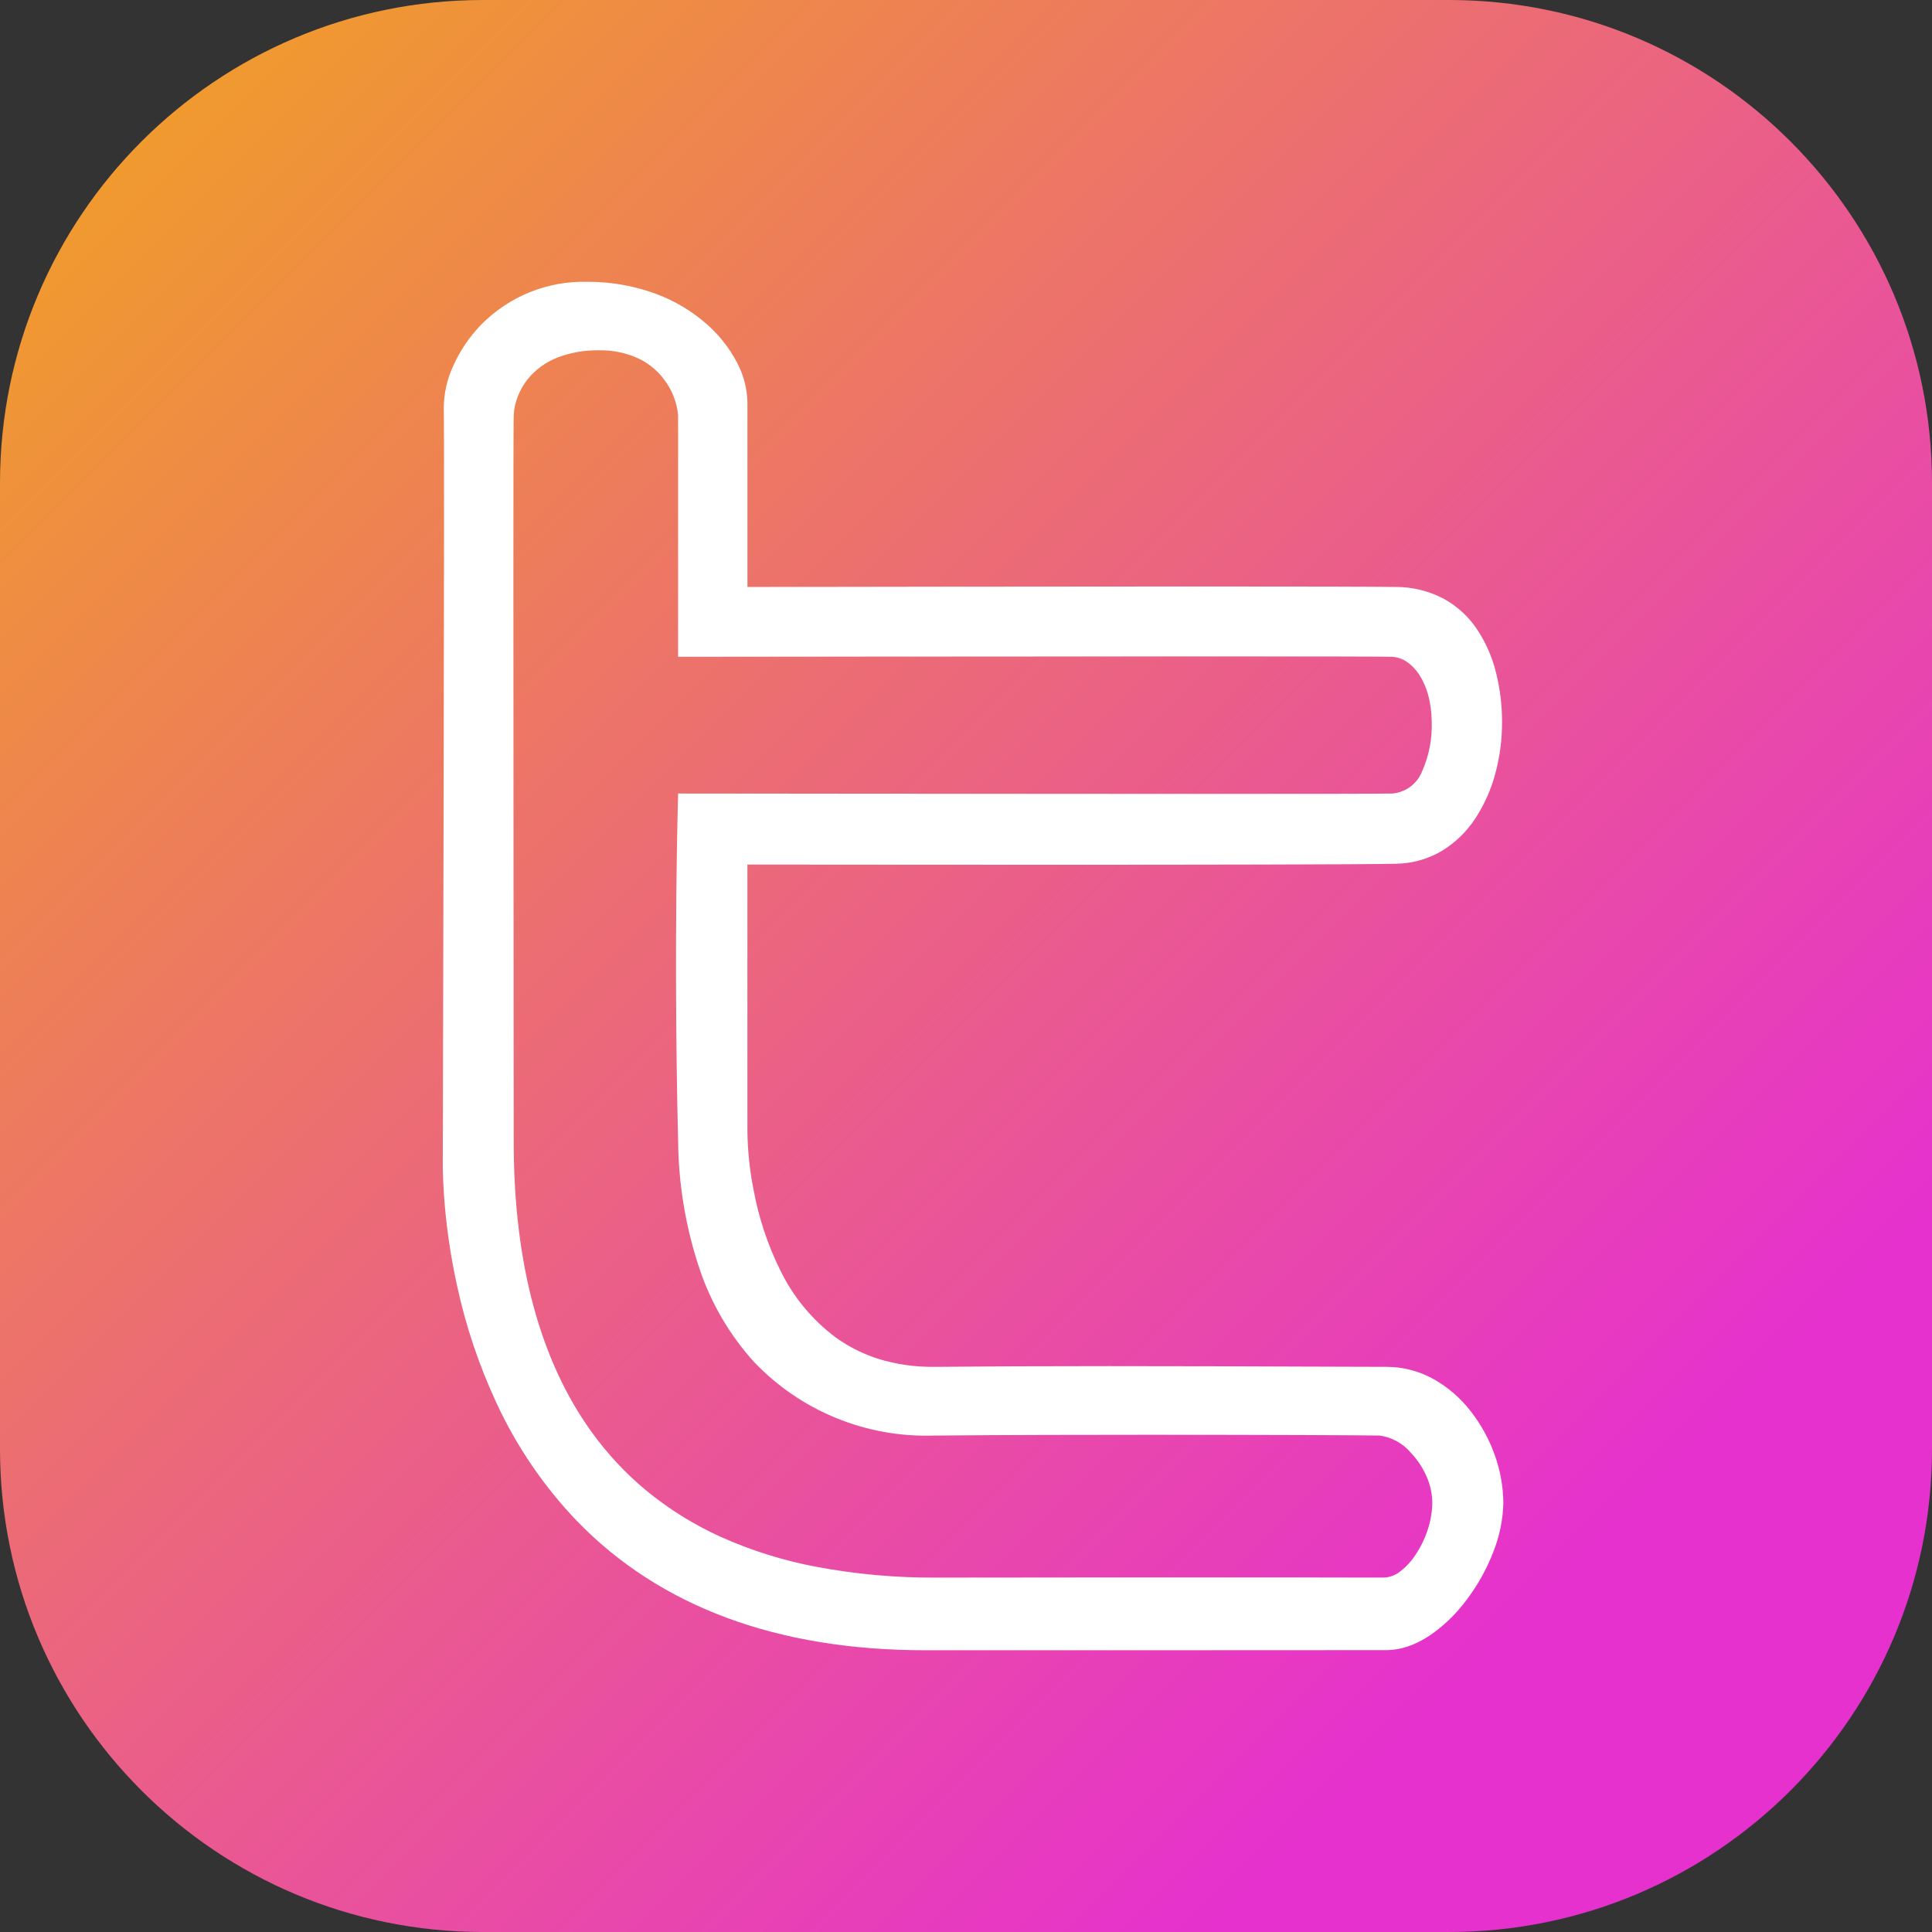 <svg width="48" height="48" viewBox="0 0 48 48" fill="none" xmlns="http://www.w3.org/2000/svg">
<rect x="0" y="0" width="48" height="48" fill="#333333" stroke="none"/>
<g clip-path="url(#clip0_1304_895)">
<path d="M0 12C0 5.373 5.373 0 12 0H36C42.627 0 48 5.373 48 12V36C48 42.627 42.627 48 36 48H12C5.373 48 0 42.627 0 36V12Z" fill="url(#paint0_linear_1304_895)"/>
<path d="M22.987 41C19.308 41 16.397 39.919 14.332 37.787C13.509 36.927 12.834 35.936 12.334 34.855C11.899 33.92 11.57 32.939 11.353 31.931C11.191 31.192 11.083 30.442 11.03 29.686C10.992 29.131 11.001 28.792 11.001 28.788C11.001 28.613 11.049 11.225 11.026 10.118C11.03 9.772 11.106 9.432 11.249 9.117C11.42 8.724 11.662 8.365 11.962 8.059C12.304 7.713 12.713 7.441 13.164 7.259C13.615 7.077 14.098 6.989 14.585 7.001H14.655C15.223 7.006 15.786 7.11 16.319 7.309C16.768 7.478 17.184 7.726 17.546 8.042C17.858 8.312 18.116 8.638 18.309 9.003C18.472 9.309 18.562 9.648 18.57 9.995C18.57 11.216 18.57 14.447 18.57 14.583H18.708C20.707 14.58 25.771 14.571 29.676 14.571C32.448 14.571 34.132 14.575 34.68 14.583C35.098 14.582 35.51 14.684 35.879 14.881C36.208 15.064 36.489 15.323 36.698 15.637C36.915 15.964 37.074 16.327 37.168 16.709C37.27 17.116 37.32 17.534 37.318 17.953C37.318 18.381 37.262 18.806 37.151 19.218C37.046 19.614 36.878 19.991 36.654 20.334C36.442 20.659 36.16 20.933 35.83 21.136C35.482 21.343 35.086 21.455 34.682 21.46C33.792 21.48 29.544 21.485 26.132 21.485C22.342 21.485 18.721 21.48 18.569 21.48C18.569 21.502 18.569 26.754 18.569 28.104C18.575 28.6 18.628 29.095 18.726 29.581C18.852 30.258 19.069 30.914 19.372 31.531C19.692 32.203 20.171 32.787 20.768 33.232C21.091 33.464 21.449 33.642 21.828 33.762C22.265 33.896 22.719 33.962 23.175 33.959H23.23C24.441 33.947 25.856 33.941 27.555 33.941C29.364 33.941 31.088 33.947 32.472 33.953H32.477C33.334 33.956 34.006 33.959 34.447 33.959C34.861 33.959 35.267 34.066 35.627 34.269C35.984 34.471 36.295 34.743 36.544 35.068C36.8 35.396 37 35.764 37.139 36.156C37.275 36.535 37.346 36.935 37.35 37.338C37.341 37.759 37.255 38.174 37.098 38.564C36.934 38.988 36.711 39.386 36.437 39.749C36.18 40.097 35.865 40.4 35.507 40.643C35.344 40.751 35.168 40.839 34.984 40.904C34.812 40.964 34.63 40.996 34.447 40.997H33.781C33.275 40.998 32.217 41 22.987 41ZM29.974 39.191C32.35 39.191 33.461 39.191 33.995 39.194H34.39C34.538 39.186 34.68 39.131 34.795 39.036C34.943 38.92 35.071 38.78 35.173 38.622C35.293 38.442 35.389 38.248 35.459 38.044C35.532 37.833 35.574 37.613 35.584 37.39C35.59 37.147 35.542 36.906 35.443 36.684C35.349 36.468 35.219 36.271 35.058 36.1C34.86 35.862 34.58 35.707 34.274 35.666C33.953 35.658 31.412 35.647 28.562 35.647C27.048 35.647 24.903 35.65 23.281 35.666H23.202C22.368 35.694 21.537 35.544 20.765 35.227C19.993 34.91 19.297 34.432 18.723 33.826C18.127 33.164 17.672 32.387 17.386 31.543C17.041 30.519 16.86 29.447 16.848 28.367C16.786 25.856 16.791 23.638 16.803 22.219C16.818 20.681 16.848 19.725 16.848 19.715C16.891 19.715 24.452 19.724 29.696 19.724C32.748 19.724 34.394 19.721 34.589 19.715C34.751 19.702 34.907 19.644 35.039 19.547C35.17 19.449 35.271 19.317 35.331 19.165C35.506 18.772 35.588 18.343 35.57 17.914C35.568 17.694 35.539 17.476 35.482 17.265C35.435 17.088 35.361 16.92 35.263 16.766C35.182 16.639 35.076 16.528 34.952 16.443C34.844 16.369 34.718 16.326 34.587 16.318C34.439 16.311 32.818 16.308 29.764 16.308C24.666 16.308 17.167 16.318 16.85 16.318H16.847C16.847 16.294 16.847 15.234 16.847 14.01C16.847 12.345 16.847 10.46 16.847 10.316C16.817 9.988 16.692 9.675 16.489 9.415C16.33 9.206 16.126 9.037 15.891 8.92C15.577 8.77 15.232 8.696 14.883 8.703C14.533 8.697 14.184 8.757 13.855 8.881C13.611 8.975 13.39 9.122 13.208 9.31C13.061 9.463 12.946 9.643 12.868 9.84C12.806 9.992 12.771 10.153 12.763 10.316C12.751 10.684 12.755 16.817 12.759 22.227C12.759 24.617 12.763 26.875 12.763 28.367C12.763 31.375 13.415 33.803 14.704 35.585C15.093 36.125 15.55 36.613 16.062 37.037C16.622 37.496 17.239 37.88 17.898 38.179C18.659 38.521 19.457 38.772 20.277 38.926C21.261 39.111 22.26 39.201 23.261 39.195H23.284C25.89 39.191 28.142 39.191 29.974 39.191Z" fill="white"/>
</g>
<defs>
<linearGradient id="paint0_linear_1304_895" x1="48" y1="48" x2="0" y2="0" gradientUnits="userSpaceOnUse">
<stop offset="0.186" stop-color="#E631CE"/>
<stop offset="1" stop-color="#F1A41F"/>
</linearGradient>
<clipPath id="clip0_1304_895">
<rect width="48" height="48" fill="white"/>
</clipPath>
</defs>
</svg>

